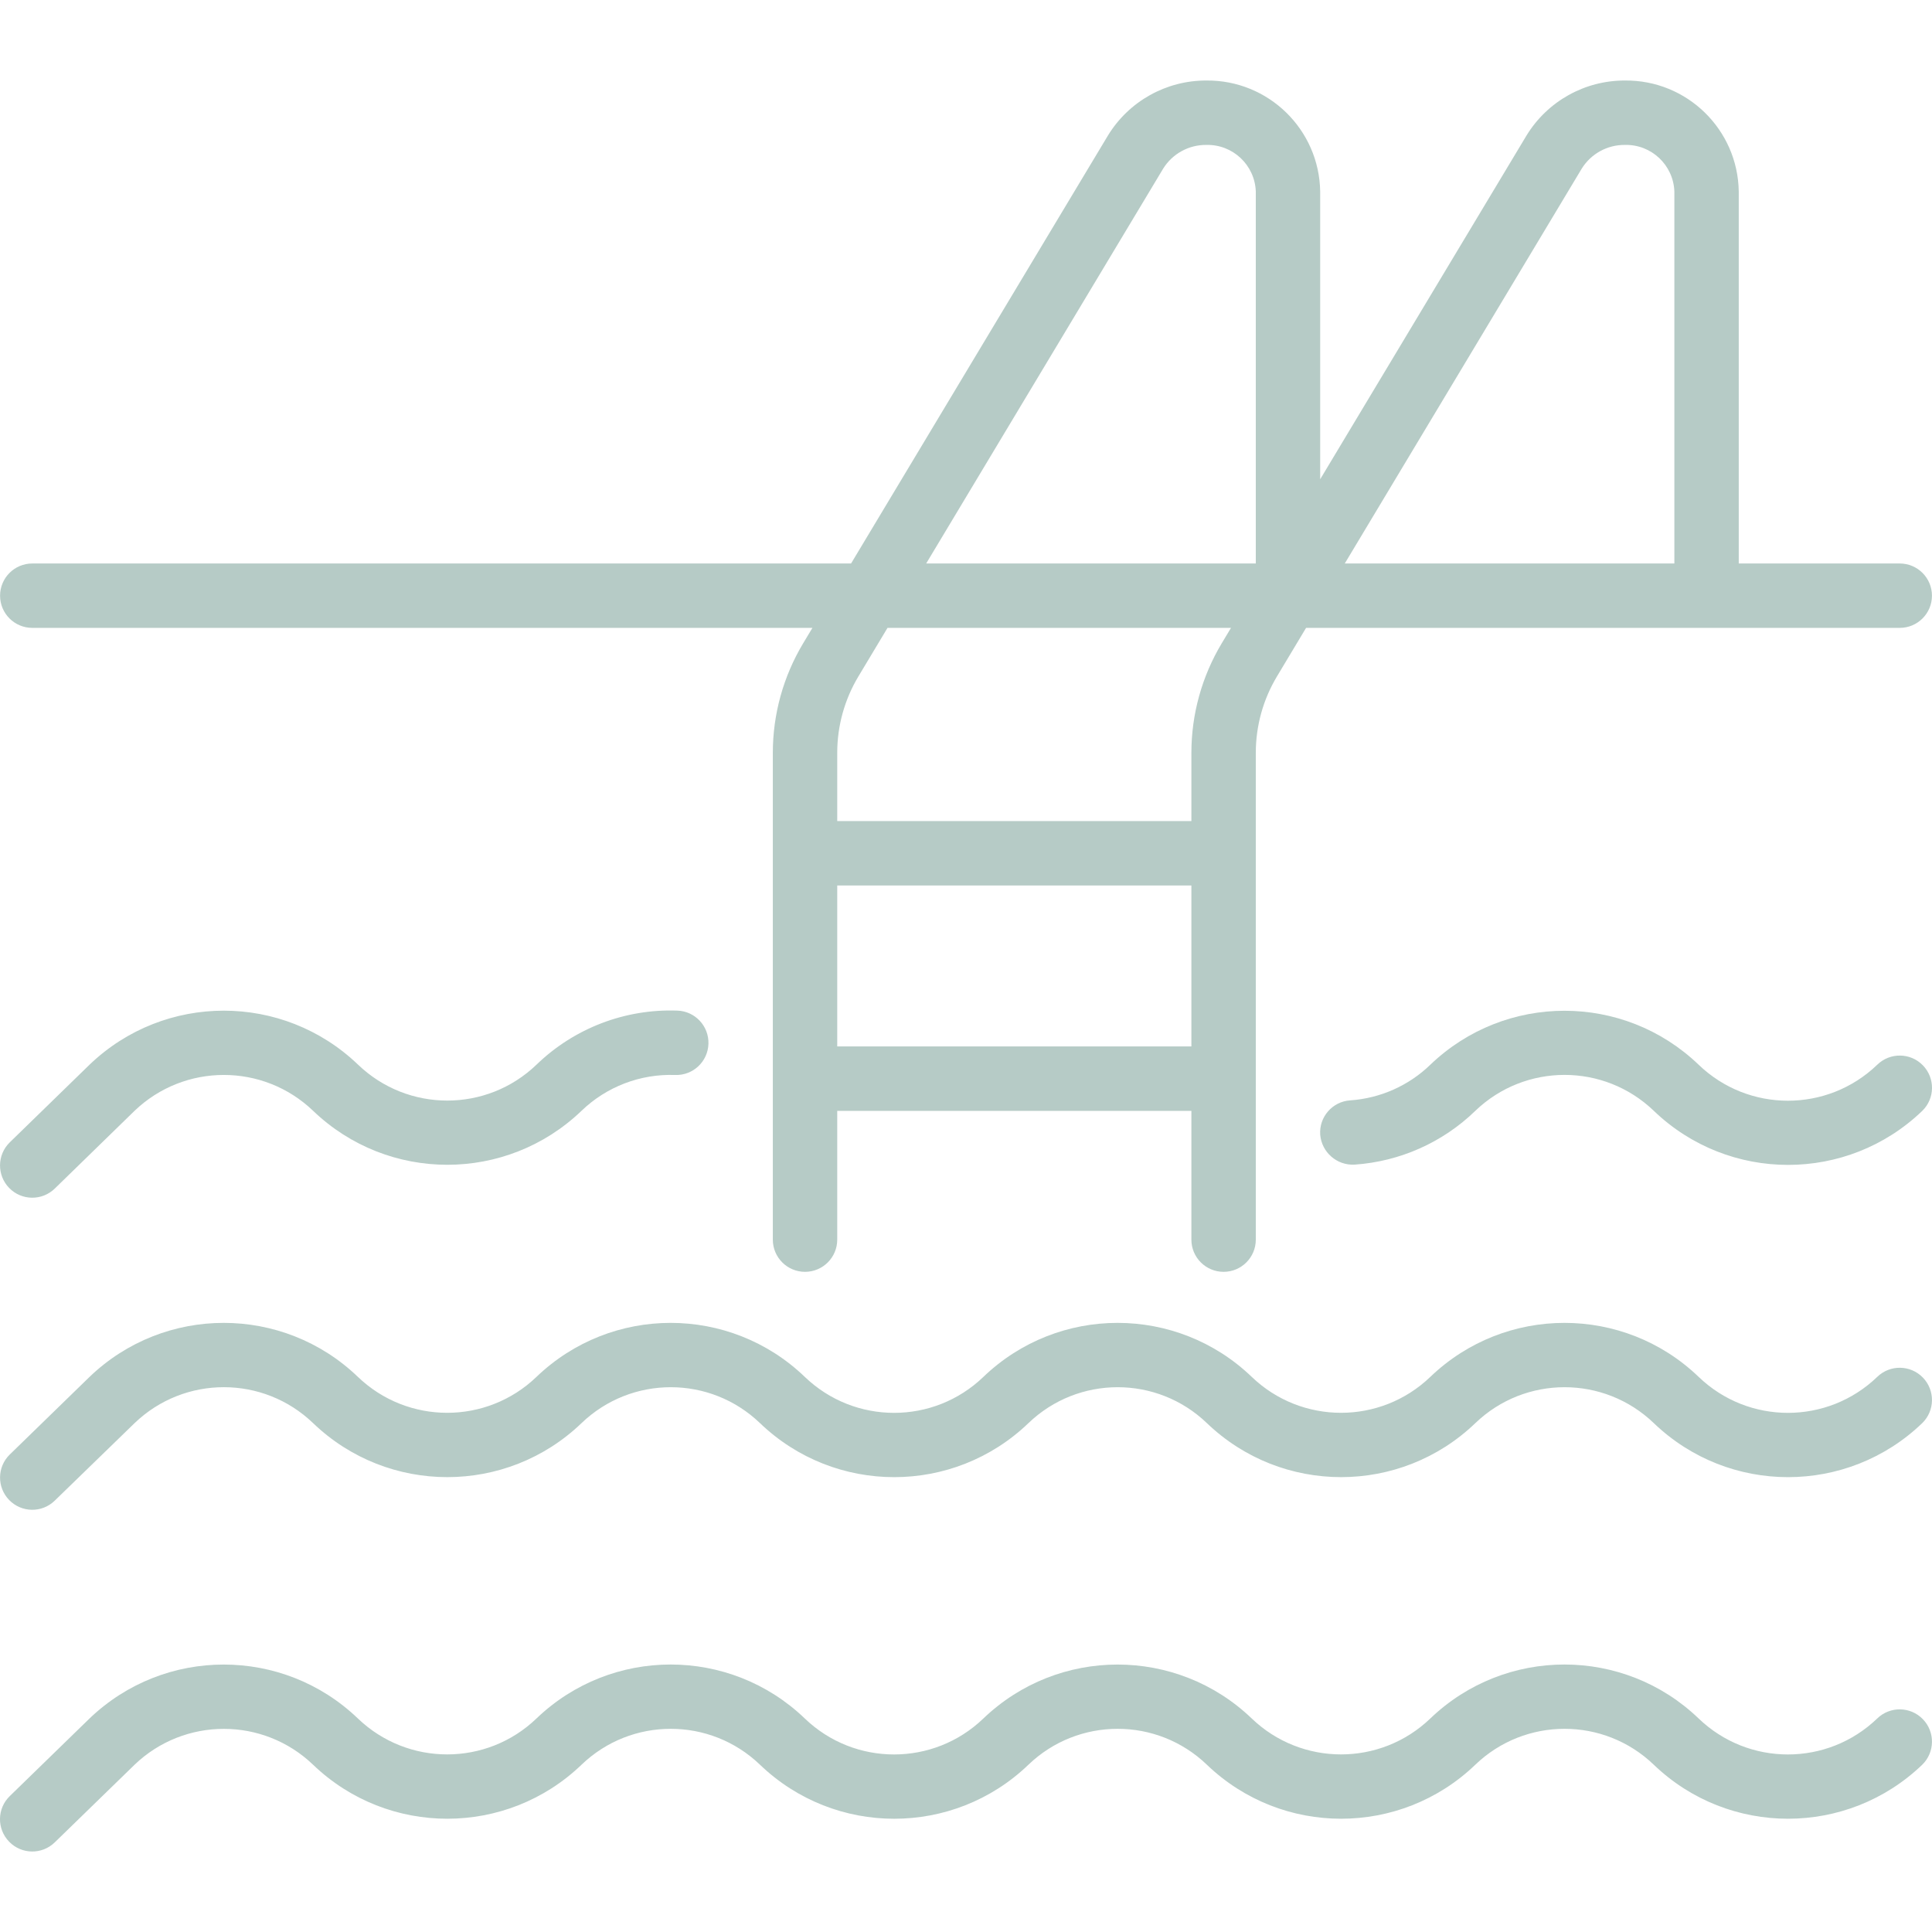 <svg width="80" height="80" viewBox="0 0 80 80" fill="none" xmlns="http://www.w3.org/2000/svg">
<g clip-path="url(#clip0)">
<path d="M78.665 23.333H71.998V7.93C71.96 5.361 69.852 3.307 67.283 3.334C65.621 3.33 64.078 4.192 63.211 5.609L54.666 19.845V7.93C54.627 5.361 52.52 3.307 49.95 3.334C48.289 3.33 46.746 4.192 45.879 5.609L35.241 23.333H1.337C0.6 23.333 0.003 23.93 0.003 24.666C0.003 25.402 0.6 25.999 1.337 25.999H33.641L33.257 26.638C32.435 28.008 32.001 29.575 32.001 31.172V51.331C32.001 52.067 32.598 52.664 33.334 52.664C34.071 52.664 34.668 52.067 34.668 51.331V45.998H49.333V51.331C49.333 52.067 49.93 52.664 50.666 52.664C51.403 52.664 52 52.067 52 51.331V31.172C52 30.058 52.303 28.965 52.876 28.01L54.082 25.999H78.665C79.401 25.999 79.998 25.402 79.998 24.666C79.998 23.93 79.401 23.333 78.665 23.333ZM49.333 43.331H34.668V36.665H49.333V43.331ZM50.589 26.638C49.768 28.008 49.333 29.575 49.333 31.172V33.999H34.668V31.172C34.668 30.058 34.971 28.965 35.544 28.01L36.75 25.999H50.973L50.589 26.638ZM52 23.333H38.351L48.165 6.981C48.549 6.365 49.225 5.994 49.95 6.001C51.047 5.973 51.961 6.834 52 7.93V23.333ZM69.332 23.333H55.684L65.497 6.981C65.881 6.365 66.557 5.994 67.283 6.001C68.379 5.973 69.293 6.834 69.332 7.93V23.333Z" fill="#B6CBC6"/>
<path d="M79.621 57.041C79.107 56.512 78.261 56.5 77.732 57.014C75.667 59 72.402 59 70.338 57.014C67.234 54.032 62.33 54.032 59.226 57.014C57.16 58.997 53.898 58.997 51.832 57.014C48.728 54.032 43.824 54.032 40.72 57.014C38.655 59 35.39 59 33.325 57.014C30.222 54.032 25.318 54.032 22.214 57.014C20.148 58.997 16.886 58.997 14.82 57.014C11.716 54.032 6.812 54.032 3.708 57.014L0.404 60.229C-0.123 60.743 -0.133 61.587 0.381 62.114C0.895 62.641 1.739 62.653 2.266 62.139L5.571 58.93C7.636 56.944 10.901 56.944 12.966 58.93C16.07 61.91 20.973 61.91 24.078 58.93C26.143 56.945 29.406 56.945 31.471 58.93C34.575 61.911 39.479 61.911 42.584 58.93C44.648 56.945 47.912 56.945 49.976 58.93C53.081 61.91 57.984 61.91 61.089 58.93C63.153 56.945 66.417 56.945 68.482 58.93C71.586 61.911 76.49 61.911 79.594 58.93C80.123 58.416 80.135 57.57 79.621 57.041Z" fill="#B6CBC6"/>
<path d="M79.62 44.111C79.104 43.583 78.259 43.574 77.732 44.089C75.667 46.075 72.402 46.075 70.338 44.089C67.234 41.108 62.33 41.108 59.226 44.089C58.328 44.957 57.152 45.479 55.905 45.564C55.171 45.614 54.616 46.251 54.667 46.985C54.667 46.986 54.667 46.986 54.667 46.986C54.729 47.715 55.358 48.264 56.089 48.225C57.967 48.096 59.738 47.308 61.089 45.998C63.154 44.013 66.417 44.013 68.482 45.998C71.587 48.982 76.493 48.982 79.598 45.998C80.126 45.483 80.135 44.638 79.62 44.111Z" fill="#B6CBC6"/>
<path d="M28.046 41.847C25.88 41.769 23.776 42.576 22.218 44.083C20.154 46.069 16.889 46.069 14.824 44.083C11.718 41.105 6.817 41.105 3.711 44.083L0.404 47.303C-0.124 47.818 -0.134 48.664 0.381 49.192C0.896 49.72 1.742 49.73 2.27 49.214L5.571 45.997C7.638 44.016 10.899 44.016 12.966 45.997C16.071 48.976 20.972 48.976 24.078 45.997C25.116 44.996 26.517 44.46 27.958 44.513C28.694 44.538 29.311 43.961 29.335 43.224C29.359 42.488 28.782 41.871 28.046 41.847Z" fill="#B6CBC6"/>
<path d="M79.62 71.186C79.106 70.657 78.26 70.645 77.731 71.159C75.666 73.145 72.402 73.145 70.337 71.159C67.233 68.179 62.33 68.179 59.226 71.159C57.16 73.142 53.898 73.142 51.832 71.159C48.726 68.181 43.825 68.181 40.719 71.159C38.654 73.145 35.39 73.145 33.325 71.159C30.221 68.179 25.318 68.179 22.214 71.159C20.148 73.142 16.886 73.142 14.82 71.159C11.714 68.181 6.813 68.181 3.707 71.159L0.403 74.374C-0.125 74.887 -0.136 75.731 0.377 76.259C0.378 76.261 0.379 76.262 0.381 76.263C0.894 76.791 1.738 76.803 2.266 76.29L5.571 73.075C7.637 71.093 10.899 71.093 12.965 73.075C16.07 76.055 20.973 76.055 24.078 73.075C26.142 71.09 29.406 71.09 31.471 73.075C34.575 76.056 39.479 76.056 42.583 73.075C44.648 71.09 47.911 71.09 49.976 73.075C53.081 76.055 57.983 76.055 61.088 73.075C63.153 71.09 66.417 71.09 68.481 73.075C71.586 76.055 76.489 76.055 79.594 73.075C80.123 72.561 80.135 71.715 79.62 71.186Z" fill="#B6CBC6"/>
</g>
<defs>
<clipPath id="clip0">
<rect width="80" height="80" fill="white"/>
</clipPath>
</defs>
</svg>
